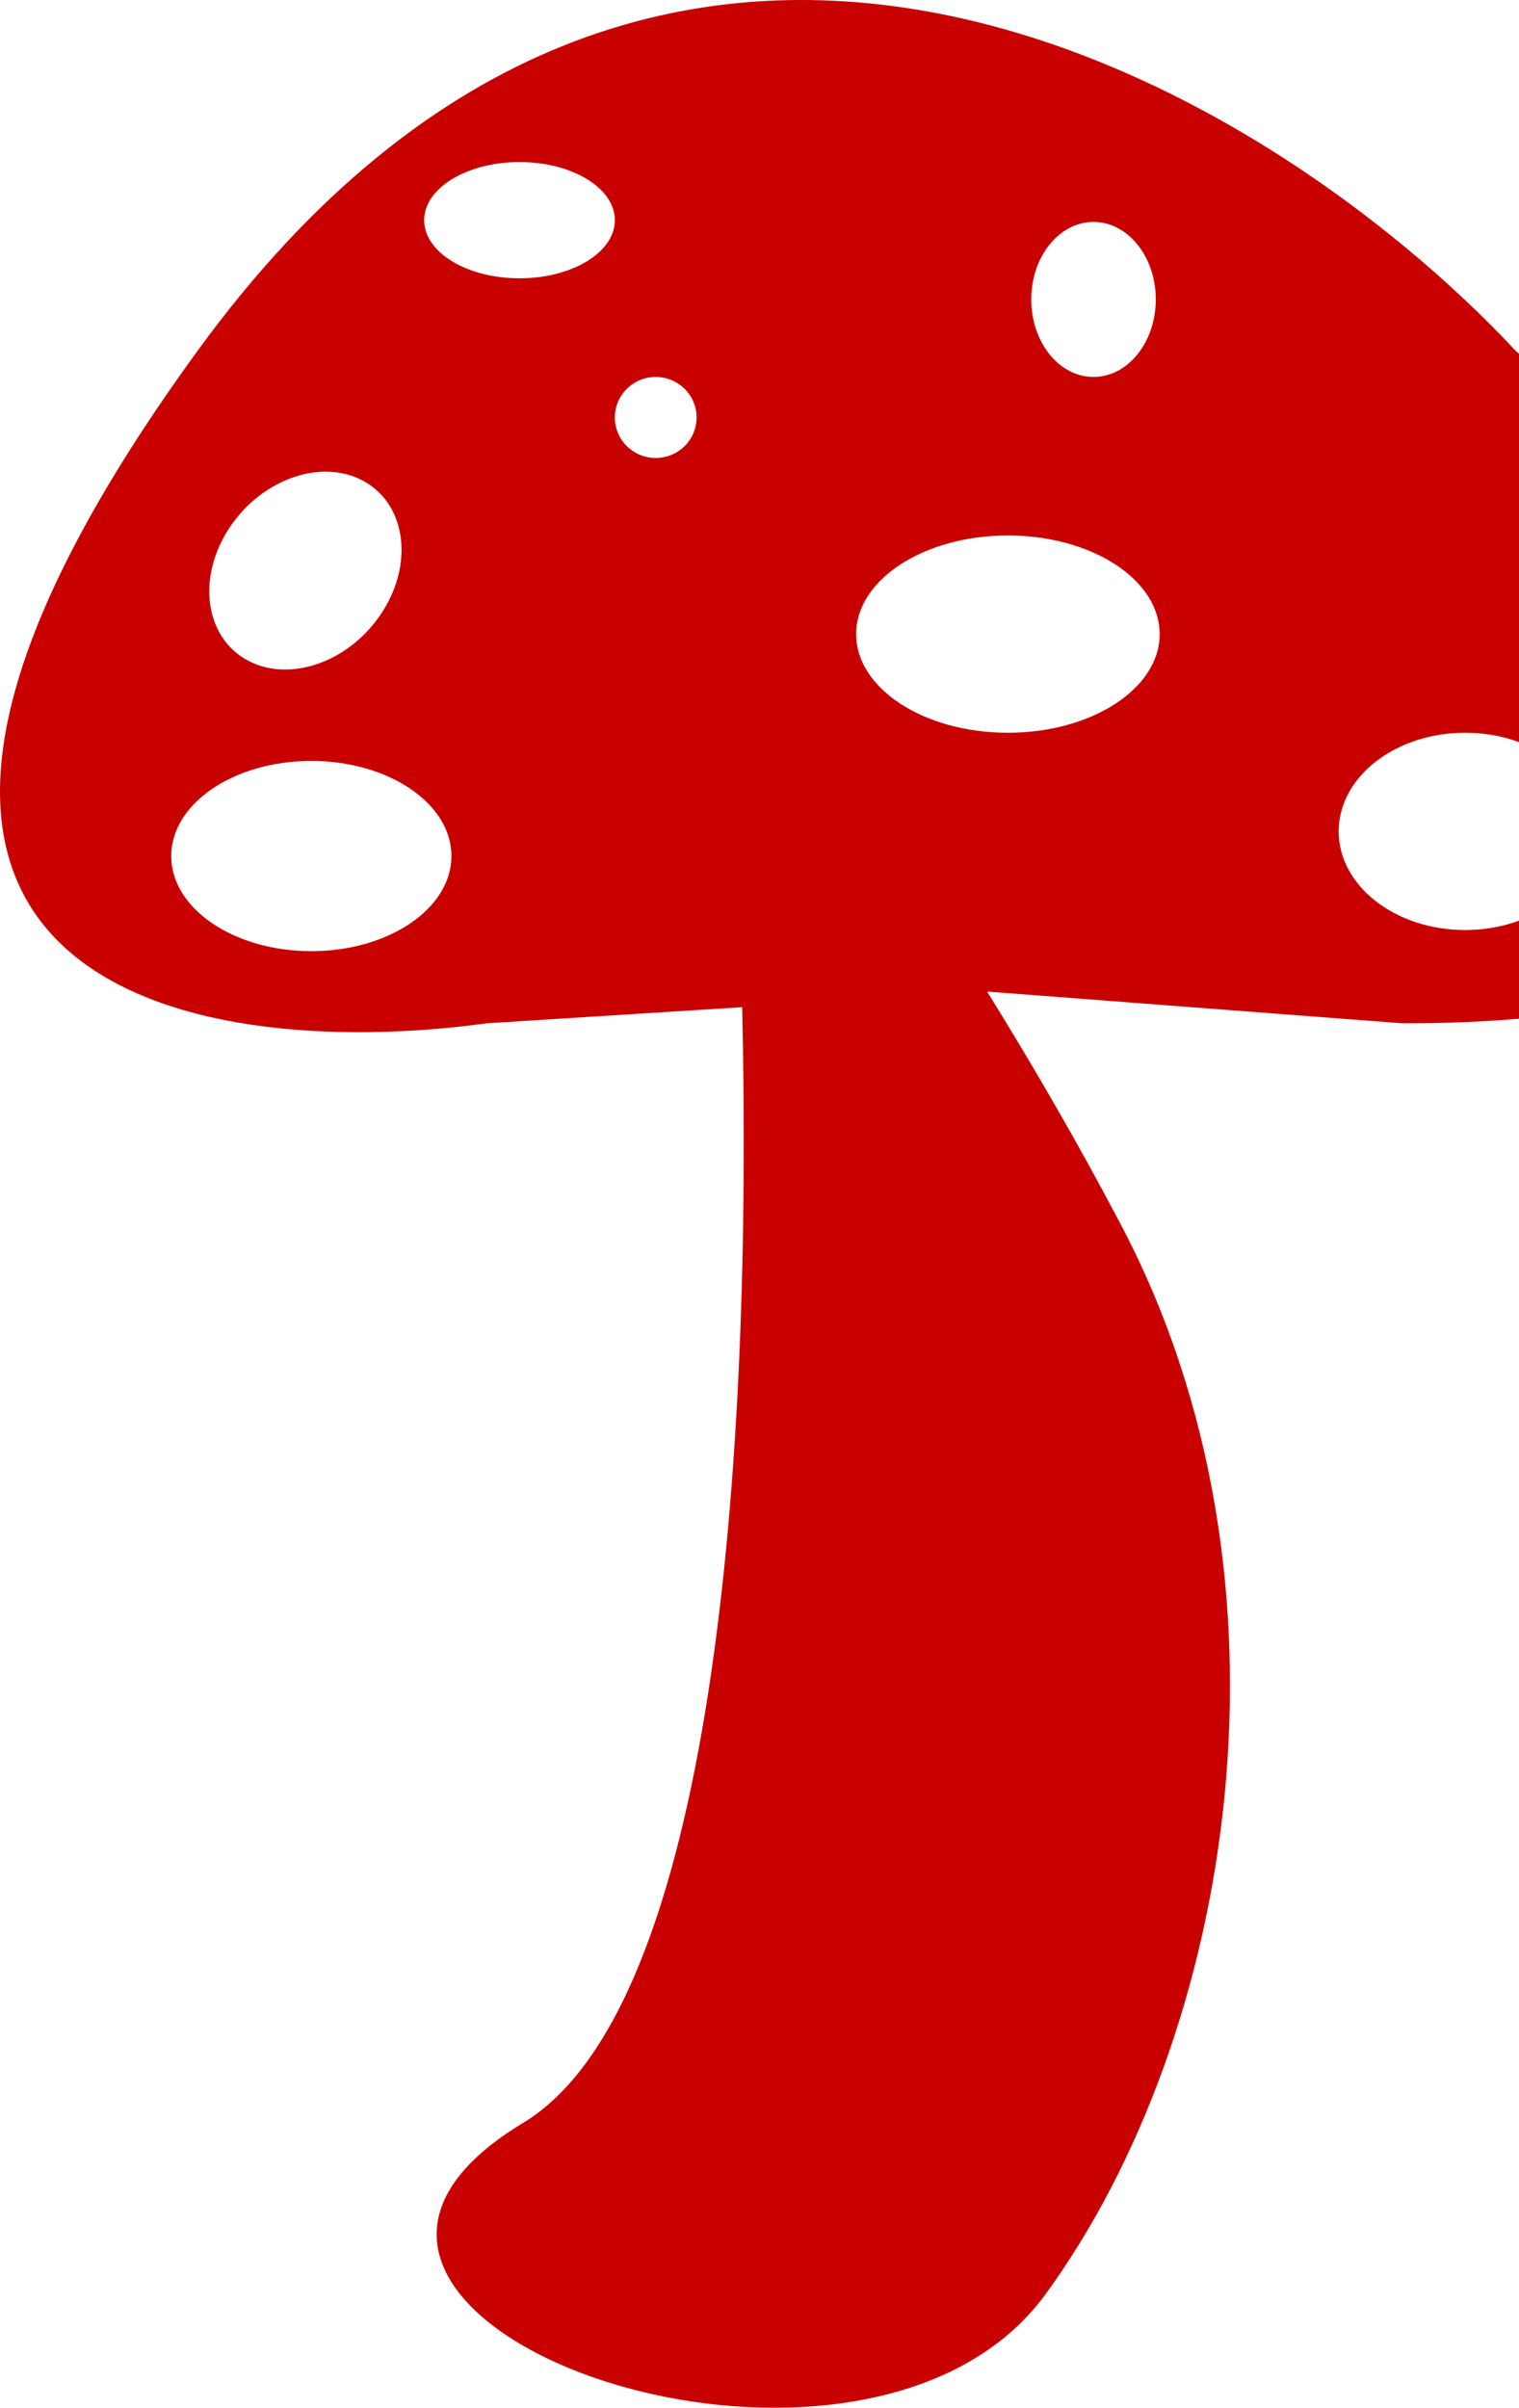 <svg width="588" height="932" viewBox="0 0 588 932" fill="none" xmlns="http://www.w3.org/2000/svg">
<g style="mix-blend-mode:color-burn">
<path fill-rule="evenodd" clip-rule="evenodd" d="M76.486 135.773C-102.367 381.67 73.364 411.794 188.269 396.119L287.293 389.864C291.339 564.64 276.777 776.904 202.441 821.769C78.991 896.276 331.891 988.093 404.76 887.998C477.63 787.902 506.778 612.547 433.908 474.069C417.153 442.227 399.477 411.82 382.142 383.873L382.484 383.851L542.978 396.119C819.251 396.119 687.234 222.555 586.692 135.773C491.145 33.315 255.339 -110.125 76.486 135.773ZM148.418 236.209C136.41 255.585 113.156 264.427 96.478 255.957C79.801 247.488 76.015 224.914 88.023 205.538C100.031 186.162 123.285 177.32 139.963 185.79C156.64 194.26 160.426 216.833 148.418 236.209ZM201.102 107.727C221.485 107.727 238.009 97.654 238.009 85.227C238.009 72.801 221.485 62.727 201.102 62.727C180.719 62.727 164.196 72.801 164.196 85.227C164.196 97.654 180.719 107.727 201.102 107.727ZM447.396 115.909C447.396 132.478 436.605 145.909 423.294 145.909C409.982 145.909 399.192 132.478 399.192 115.909C399.192 99.341 409.982 85.909 423.294 85.909C436.605 85.909 447.396 99.341 447.396 115.909ZM253.826 177.273C262.561 177.273 269.643 170.252 269.643 161.591C269.643 152.93 262.561 145.909 253.826 145.909C245.09 145.909 238.009 152.93 238.009 161.591C238.009 170.252 245.09 177.273 253.826 177.273ZM448.902 245.455C448.902 266.542 422.6 283.636 390.153 283.636C357.707 283.636 331.404 266.542 331.404 245.455C331.404 224.367 357.707 207.273 390.153 207.273C422.6 207.273 448.902 224.367 448.902 245.455ZM120.511 368.182C150.461 368.182 174.74 351.698 174.74 331.364C174.74 311.029 150.461 294.545 120.511 294.545C90.56 294.545 66.281 311.029 66.281 331.364C66.281 351.698 90.56 368.182 120.511 368.182ZM616.111 321.818C616.111 342.905 594.192 360 567.153 360C540.115 360 518.196 342.905 518.196 321.818C518.196 300.731 540.115 283.636 567.153 283.636C594.192 283.636 616.111 300.731 616.111 321.818Z" fill="#C90000"/>
</g>
</svg>
